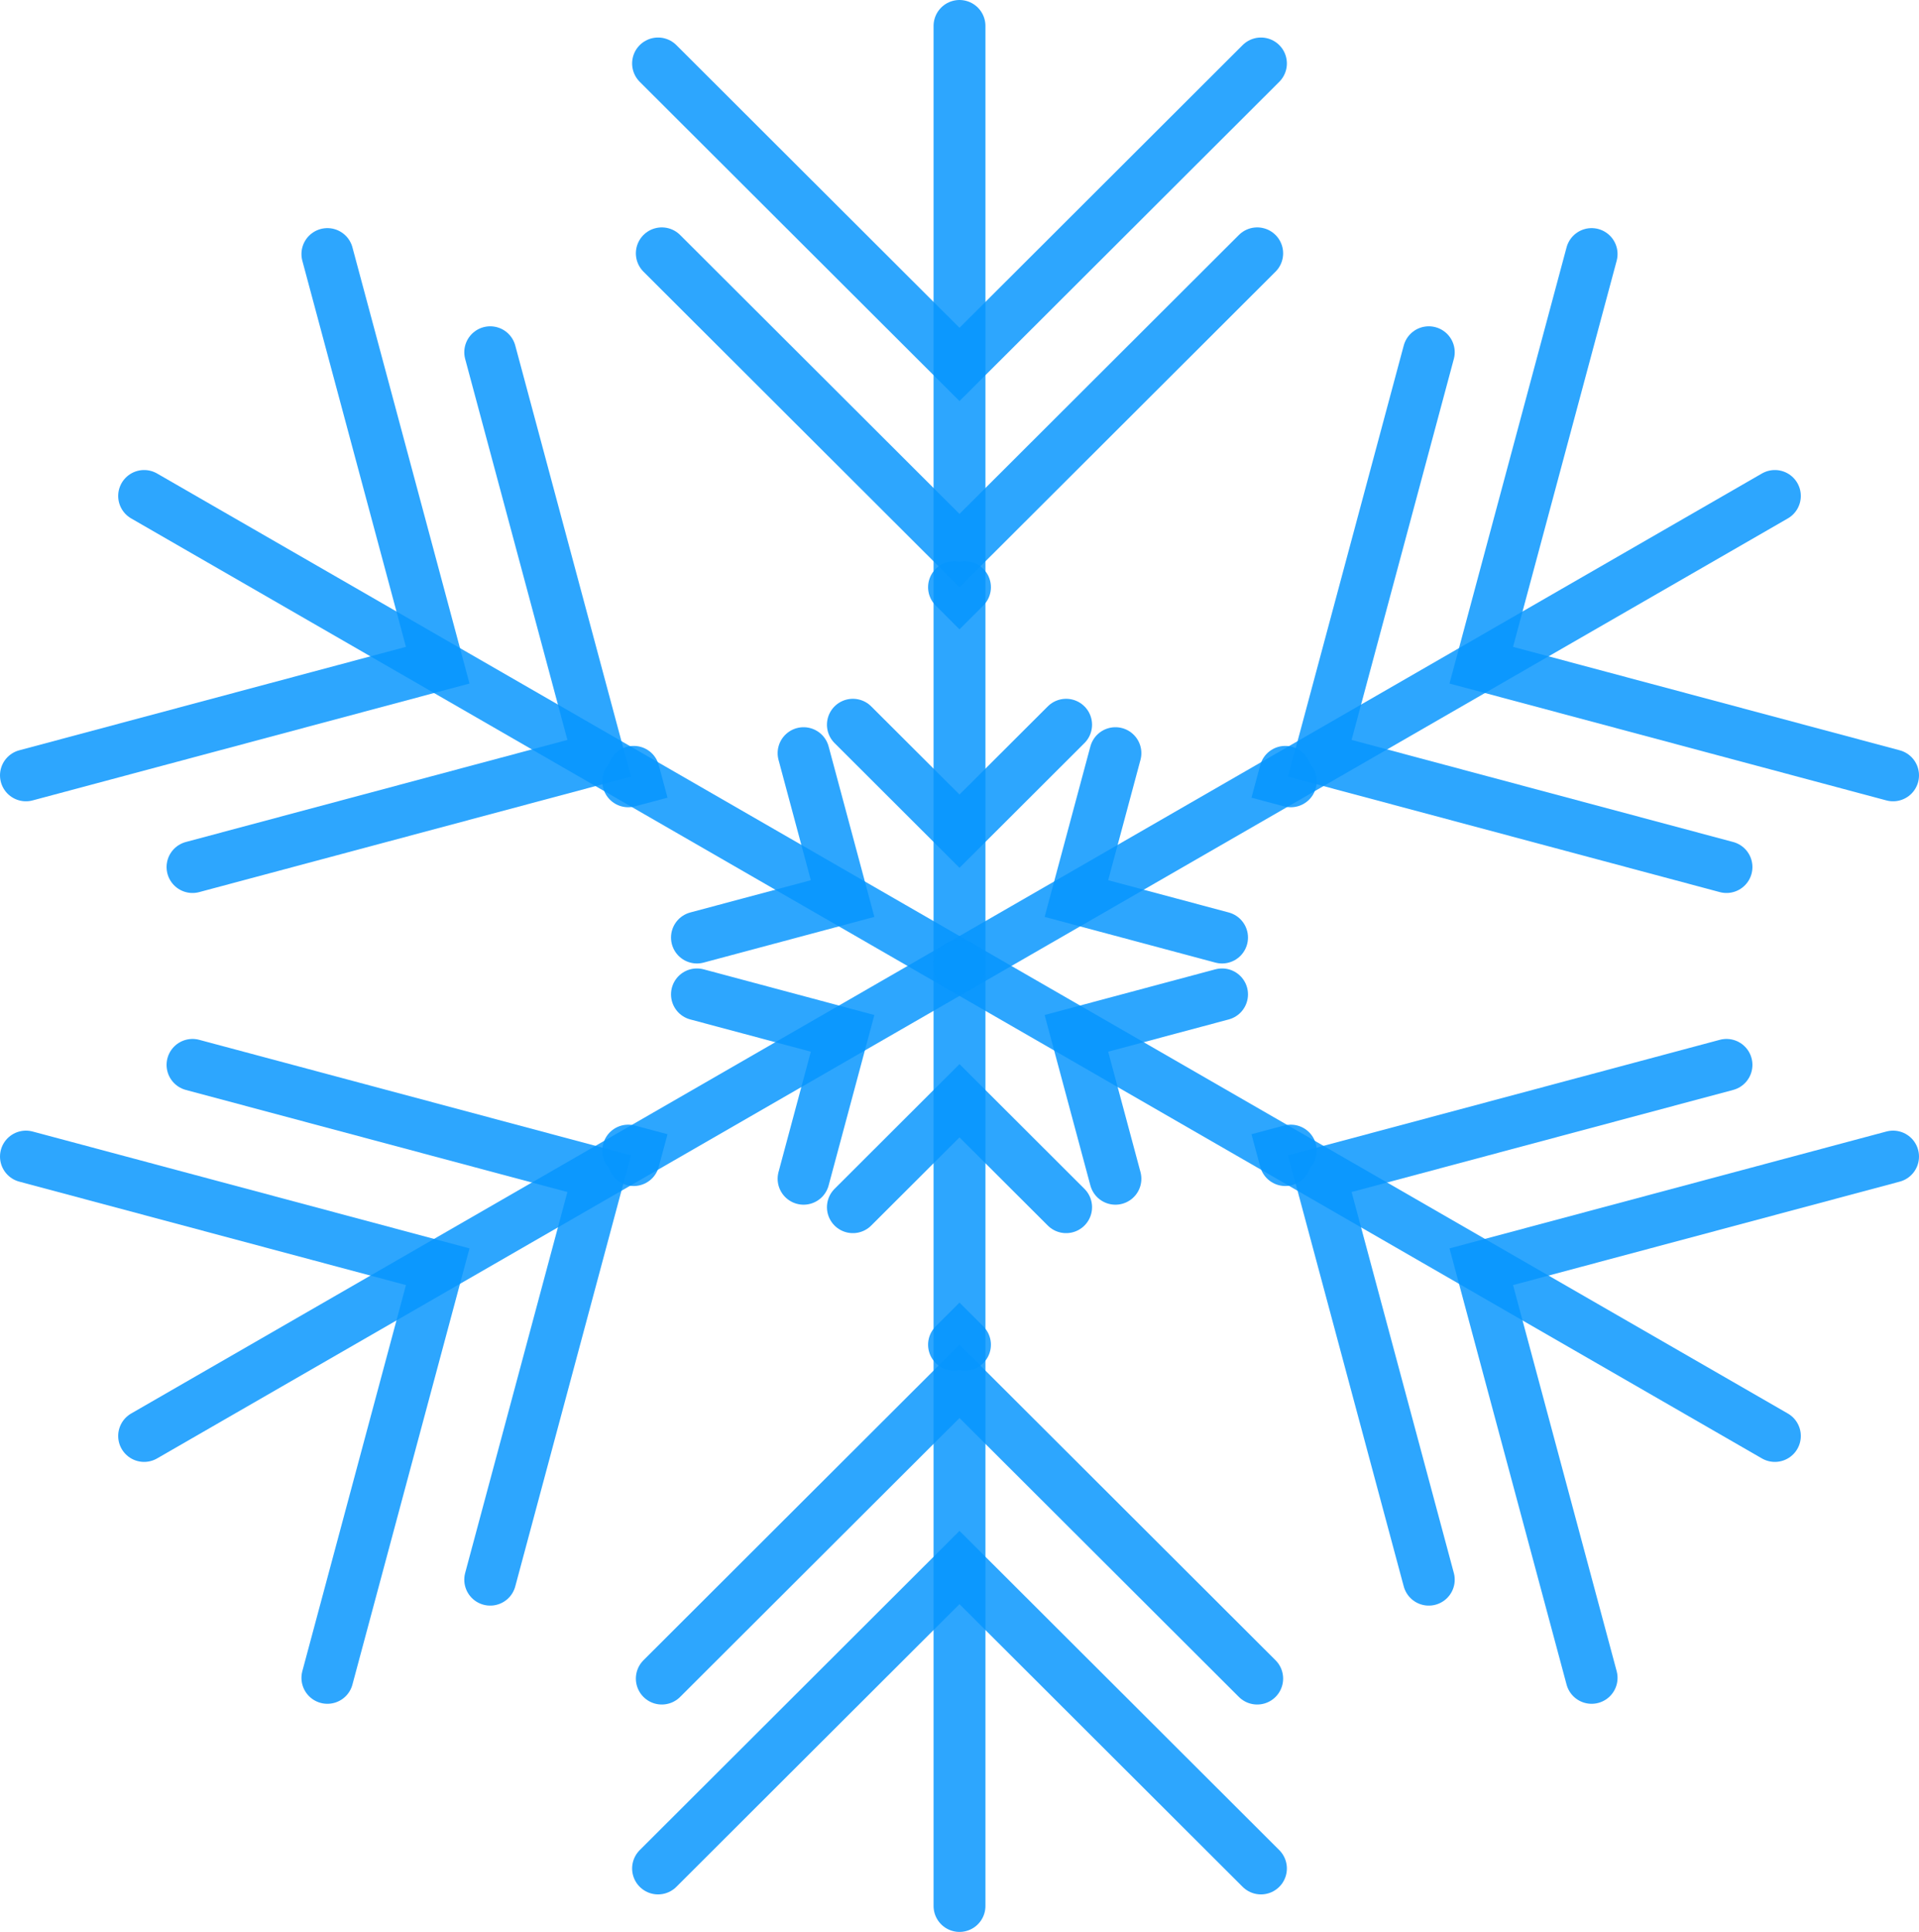 <svg width="148" height="149" viewBox="0 0 148 149" fill="none" xmlns="http://www.w3.org/2000/svg">
<path d="M74 74.501V147" stroke="#0796FE" stroke-opacity="0.84" stroke-width="4" stroke-miterlimit="10" stroke-linecap="round"/>
<path d="M65.777 93.106L74 84.895L82.223 93.106" stroke="#0796FE" stroke-opacity="0.84" stroke-width="4" stroke-miterlimit="10" stroke-linecap="round"/>
<path d="M73.577 103.712L74 103.29L74.423 103.712" stroke="#0796FE" stroke-opacity="0.84" stroke-width="4" stroke-miterlimit="10" stroke-linecap="round"/>
<path d="M51.04 129.462L74 106.538L96.96 129.462" stroke="#0796FE" stroke-opacity="0.84" stroke-width="4" stroke-miterlimit="10" stroke-linecap="round"/>
<path d="M50.751 144.107L74 120.895L97.249 144.107" stroke="#0796FE" stroke-opacity="0.84" stroke-width="4" stroke-miterlimit="10" stroke-linecap="round"/>
<path d="M74 74.501L11.115 110.75" stroke="#0796FE" stroke-opacity="0.84" stroke-width="4" stroke-miterlimit="10" stroke-linecap="round"/>
<path d="M53.751 76.692L64.984 79.698L61.974 90.913" stroke="#0796FE" stroke-opacity="0.84" stroke-width="4" stroke-miterlimit="10" stroke-linecap="round"/>
<path d="M48.451 88.74L49.029 88.894L48.874 89.472" stroke="#0796FE" stroke-opacity="0.84" stroke-width="4" stroke-miterlimit="10" stroke-linecap="round"/>
<path d="M14.847 82.129L46.211 90.52L37.807 121.834" stroke="#0796FE" stroke-opacity="0.84" stroke-width="4" stroke-miterlimit="10" stroke-linecap="round"/>
<path d="M2 89.201L33.759 97.697L25.249 129.406" stroke="#0796FE" stroke-opacity="0.84" stroke-width="4" stroke-miterlimit="10" stroke-linecap="round"/>
<path d="M74 74.501L11.115 38.251" stroke="#0796FE" stroke-opacity="0.84" stroke-width="4" stroke-miterlimit="10" stroke-linecap="round"/>
<path d="M61.974 58.087L64.984 69.302L53.751 72.308" stroke="#0796FE" stroke-opacity="0.84" stroke-width="4" stroke-miterlimit="10" stroke-linecap="round"/>
<path d="M48.874 59.528L49.029 60.106L48.451 60.26" stroke="#0796FE" stroke-opacity="0.84" stroke-width="4" stroke-miterlimit="10" stroke-linecap="round"/>
<path d="M37.807 27.166L46.211 58.481L14.847 66.872" stroke="#0796FE" stroke-opacity="0.84" stroke-width="4" stroke-miterlimit="10" stroke-linecap="round"/>
<path d="M25.249 19.594L33.759 51.303L2 59.8" stroke="#0796FE" stroke-opacity="0.84" stroke-width="4" stroke-miterlimit="10" stroke-linecap="round"/>
<path d="M74 74.5V2" stroke="#0796FE" stroke-opacity="0.84" stroke-width="4" stroke-miterlimit="10" stroke-linecap="round"/>
<path d="M82.223 55.895L74 64.105L65.777 55.895" stroke="#0796FE" stroke-opacity="0.84" stroke-width="4" stroke-miterlimit="10" stroke-linecap="round"/>
<path d="M74.423 45.289L74 45.711L73.577 45.289" stroke="#0796FE" stroke-opacity="0.84" stroke-width="4" stroke-miterlimit="10" stroke-linecap="round"/>
<path d="M96.96 19.538L74 42.462L51.04 19.538" stroke="#0796FE" stroke-opacity="0.84" stroke-width="4" stroke-miterlimit="10" stroke-linecap="round"/>
<path d="M97.249 4.894L74 28.107L50.751 4.894" stroke="#0796FE" stroke-opacity="0.84" stroke-width="4" stroke-miterlimit="10" stroke-linecap="round"/>
<path d="M74 74.501L136.885 38.251" stroke="#0796FE" stroke-opacity="0.84" stroke-width="4" stroke-miterlimit="10" stroke-linecap="round"/>
<path d="M94.249 72.308L83.016 69.302L86.026 58.087" stroke="#0796FE" stroke-opacity="0.84" stroke-width="4" stroke-miterlimit="10" stroke-linecap="round"/>
<path d="M99.549 60.26L98.971 60.106L99.126 59.528" stroke="#0796FE" stroke-opacity="0.84" stroke-width="4" stroke-miterlimit="10" stroke-linecap="round"/>
<path d="M133.153 66.872L101.789 58.481L110.193 27.166" stroke="#0796FE" stroke-opacity="0.84" stroke-width="4" stroke-miterlimit="10" stroke-linecap="round"/>
<path d="M146 59.8L114.241 51.303L122.751 19.594" stroke="#0796FE" stroke-opacity="0.84" stroke-width="4" stroke-miterlimit="10" stroke-linecap="round"/>
<path d="M74 74.501L136.885 110.75" stroke="#0796FE" stroke-opacity="0.84" stroke-width="4" stroke-miterlimit="10" stroke-linecap="round"/>
<path d="M86.026 90.913L83.016 79.698L94.249 76.692" stroke="#0796FE" stroke-opacity="0.84" stroke-width="4" stroke-miterlimit="10" stroke-linecap="round"/>
<path d="M99.126 89.472L98.971 88.894L99.549 88.74" stroke="#0796FE" stroke-opacity="0.84" stroke-width="4" stroke-miterlimit="10" stroke-linecap="round"/>
<path d="M110.193 121.834L101.789 90.52L133.153 82.129" stroke="#0796FE" stroke-opacity="0.84" stroke-width="4" stroke-miterlimit="10" stroke-linecap="round"/>
<path d="M122.751 129.406L114.241 97.697L146 89.201" stroke="#0796FE" stroke-opacity="0.84" stroke-width="4" stroke-miterlimit="10" stroke-linecap="round"/>
</svg>
